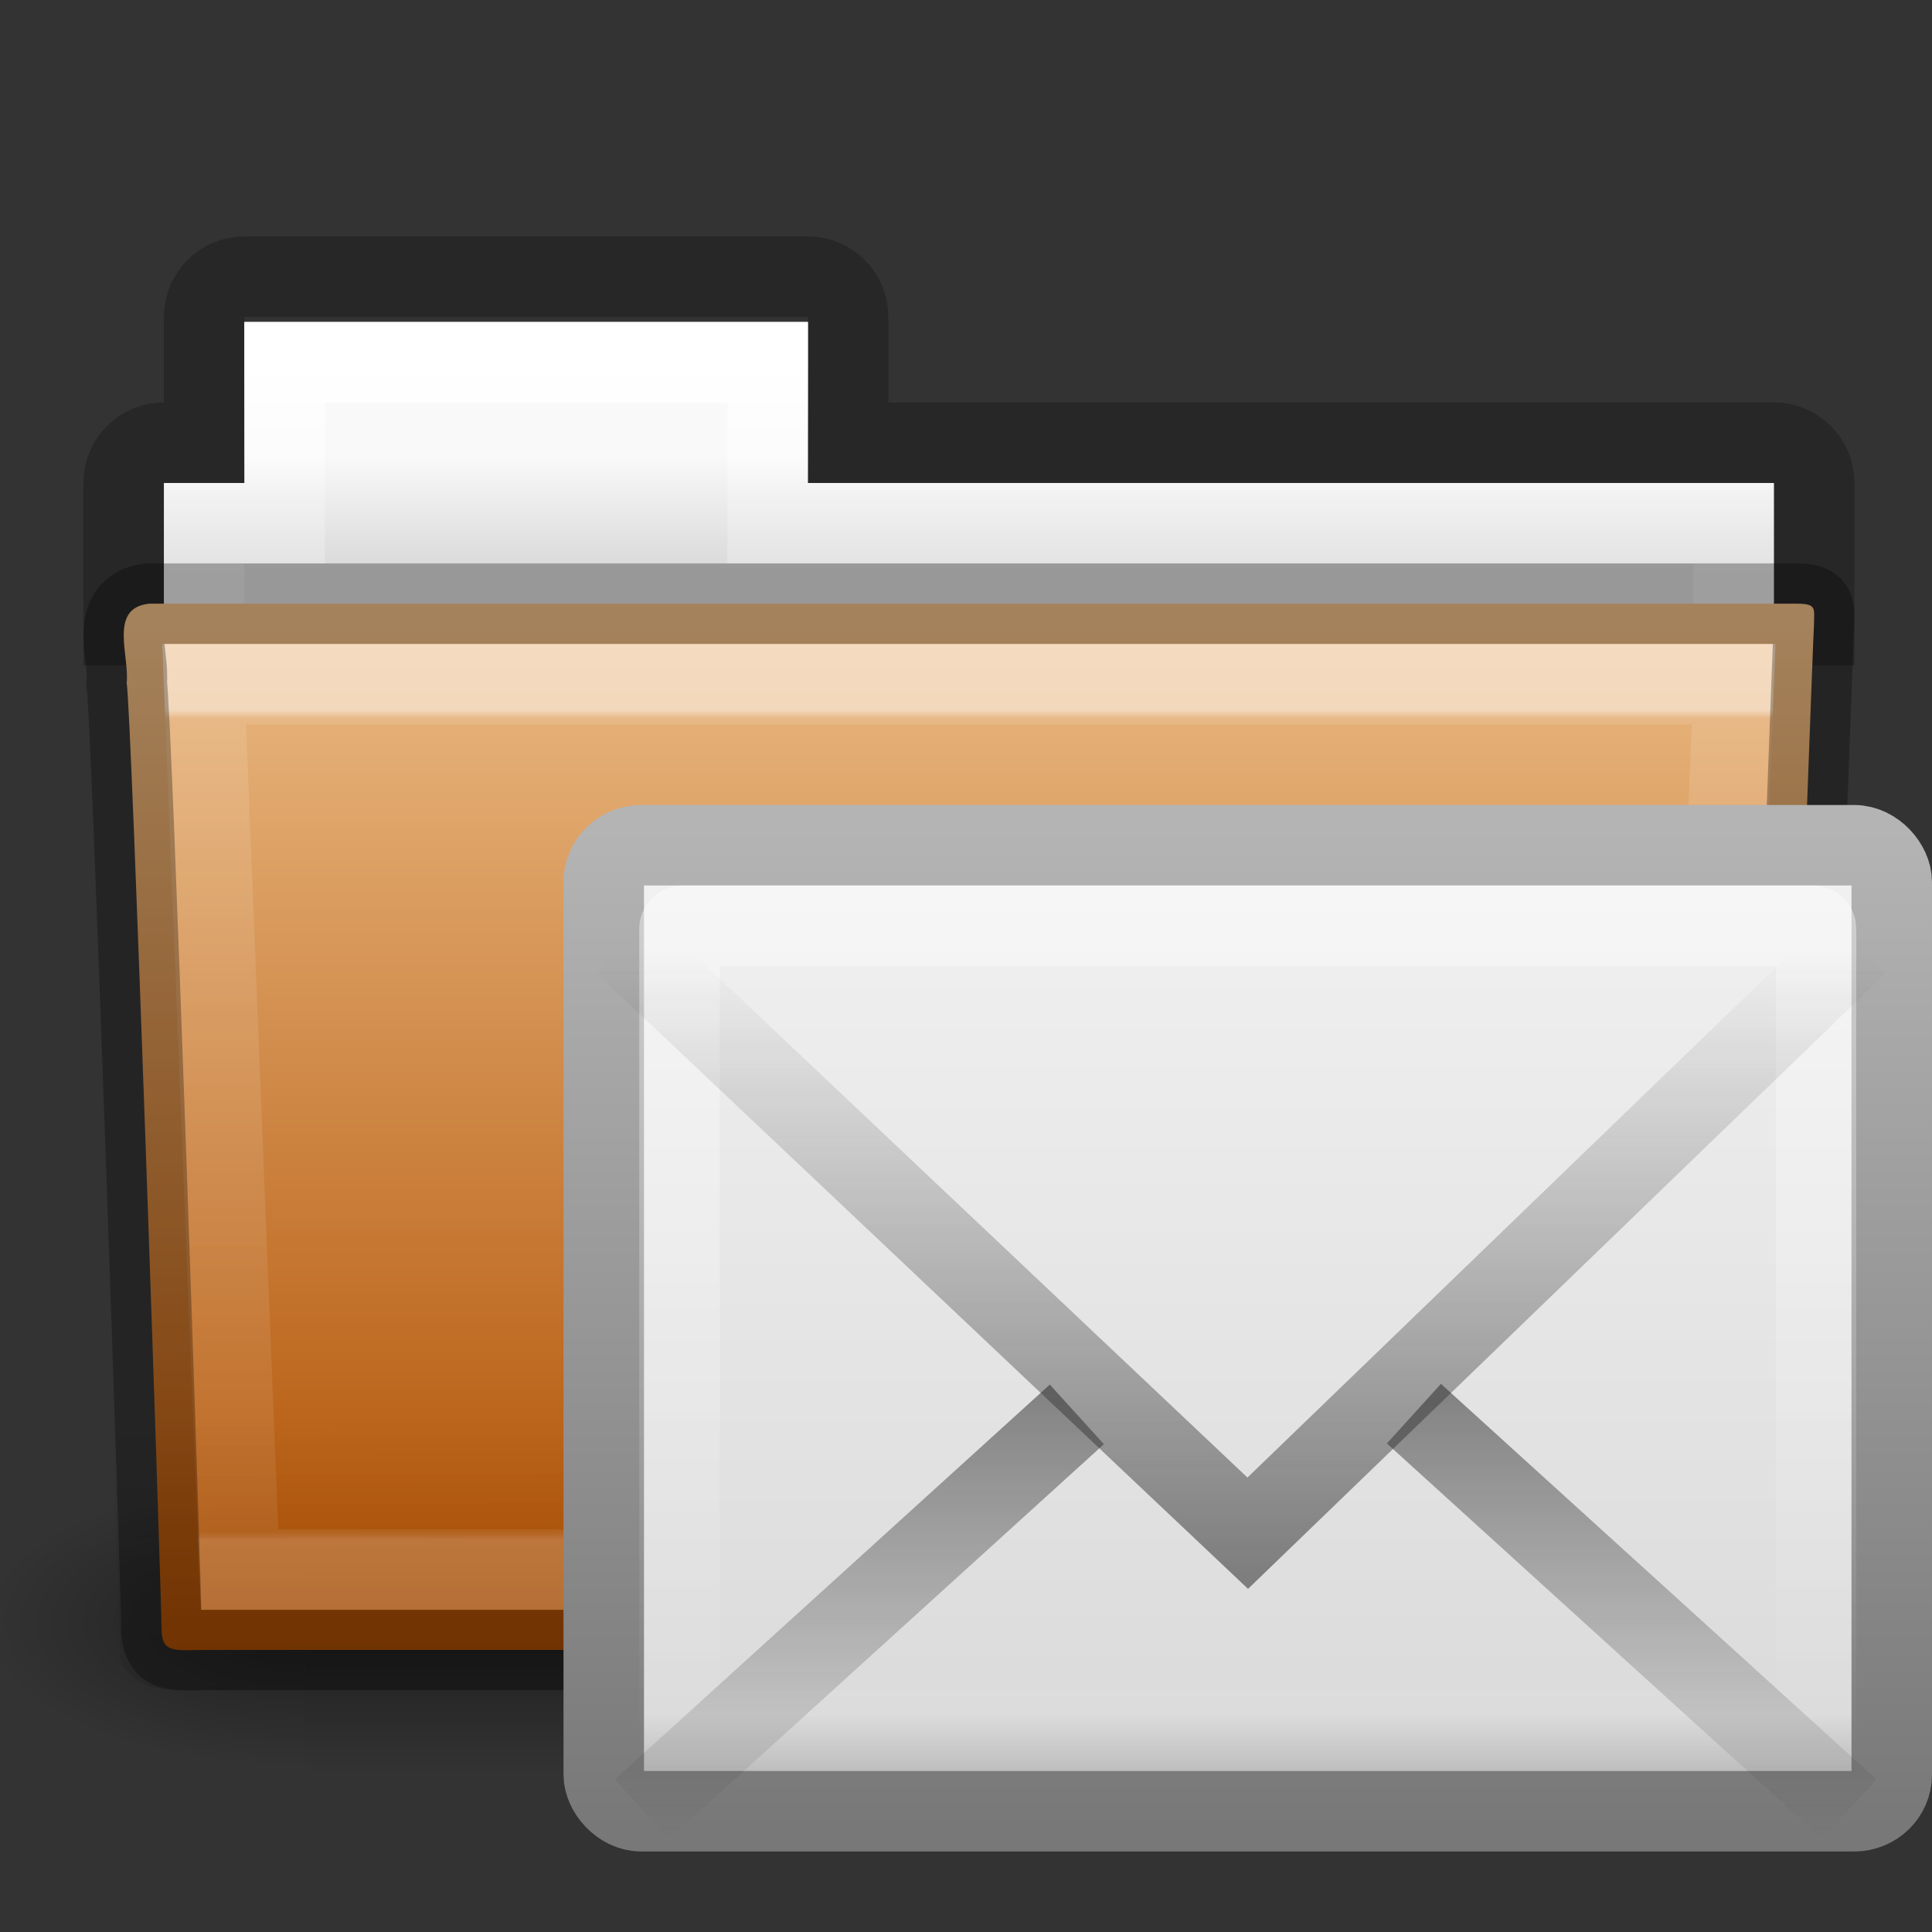 <?xml version="1.0" encoding="UTF-8" standalone="no"?>
<!-- Created with Inkscape (http://www.inkscape.org/) -->

<svg
   xmlns:dc="http://purl.org/dc/elements/1.1/"
   xmlns:cc="http://creativecommons.org/ns#"
   xmlns:rdf="http://www.w3.org/1999/02/22-rdf-syntax-ns#"
   xmlns:svg="http://www.w3.org/2000/svg"
   xmlns="http://www.w3.org/2000/svg"
   xmlns:xlink="http://www.w3.org/1999/xlink"
   version="1.1"
   width="24"
   height="24"
   id="svg10994">
  <rect width="100%" height="100%" fill="#333333" stroke="none"/>
  <defs
     id="defs10996">
    <linearGradient
       x1="27.557"
       y1="7.163"
       x2="27.557"
       y2="21.387"
       id="linearGradient4440-9"
       xlink:href="#linearGradient3454-2-5-0-3-4-1"
       gradientUnits="userSpaceOnUse"
       gradientTransform="matrix(0.628,0,0,0.725,2.973,-4.373)" />
    <linearGradient
       id="linearGradient3454-2-5-0-3-4-1">
      <stop
         id="stop3456-4-9-38-1-8-8"
         style="stop-color:#ffffff;stop-opacity:1"
         offset="0" />
      <stop
         id="stop3458-39-80-3-5-5-8"
         style="stop-color:#ffffff;stop-opacity:0.235"
         offset="0.01" />
      <stop
         id="stop3460-7-0-2-4-2-7"
         style="stop-color:#ffffff;stop-opacity:0.157"
         offset="0.99" />
      <stop
         id="stop3462-0-9-8-7-2-3"
         style="stop-color:#ffffff;stop-opacity:0.392"
         offset="1" />
    </linearGradient>
    <linearGradient
       x1="22.935"
       y1="49.629"
       x2="22.809"
       y2="36.658"
       id="linearGradient4436-4"
       xlink:href="#linearGradient6129-963-697-142-998-580-273-5-3"
       gradientUnits="userSpaceOnUse"
       gradientTransform="matrix(0.548,0,0,0.483,-1.107,-8.245)" />
    <linearGradient
       id="linearGradient6129-963-697-142-998-580-273-5-3">
      <stop
         id="stop2661-1-2"
         style="stop-color:#0a0a0a;stop-opacity:0.498"
         offset="0" />
      <stop
         id="stop2663-85-8"
         style="stop-color:#0a0a0a;stop-opacity:0"
         offset="1" />
    </linearGradient>
    <linearGradient
       x1="35.793"
       y1="17.118"
       x2="35.793"
       y2="43.761"
       id="linearGradient4430-9"
       xlink:href="#linearGradient4632-0-6-4-3-4-0"
       gradientUnits="userSpaceOnUse"
       gradientTransform="matrix(0.467,0,0,0.464,0.836,-8.161)" />
    <linearGradient
       id="linearGradient4632-0-6-4-3-4-0">
      <stop
         id="stop4634-4-4-7-7-4-8"
         style="stop-color:#eab982;stop-opacity:1"
         offset="0" />
      <stop
         id="stop4636-3-1-5-1-3-9"
         style="stop-color:#b05002;stop-opacity:1"
         offset="1" />
    </linearGradient>
    <linearGradient
       x1="21.37"
       y1="4.732"
       x2="21.37"
       y2="34.143"
       id="linearGradient4418-4"
       xlink:href="#linearGradient4325-0"
       gradientUnits="userSpaceOnUse"
       gradientTransform="matrix(0.431,0,0,0.486,1.99,-5.815)" />
    <linearGradient
       id="linearGradient4325-0">
      <stop
         id="stop4327-4"
         style="stop-color:#ffffff;stop-opacity:1"
         offset="0" />
      <stop
         id="stop4329-5"
         style="stop-color:#ffffff;stop-opacity:0.235"
         offset="0.111" />
      <stop
         id="stop4331-6"
         style="stop-color:#ffffff;stop-opacity:0.157"
         offset="0.99" />
      <stop
         id="stop4333-7"
         style="stop-color:#ffffff;stop-opacity:0.392"
         offset="1" />
    </linearGradient>
    <linearGradient
       x1="62.989"
       y1="13"
       x2="62.989"
       y2="16"
       id="linearGradient4414-2"
       xlink:href="#linearGradient4646-7-4-3-5-6"
       gradientUnits="userSpaceOnUse"
       gradientTransform="matrix(0.491,0,0,0.49,-24.706,-8.713)" />
    <linearGradient
       id="linearGradient4646-7-4-3-5-6">
      <stop
         id="stop4648-8-0-3-6-5"
         style="stop-color:#f9f9f9;stop-opacity:1"
         offset="0" />
      <stop
         id="stop4650-1-7-3-4-8"
         style="stop-color:#d8d8d8;stop-opacity:1"
         offset="1" />
    </linearGradient>
    <linearGradient
       x1="302.857"
       y1="366.648"
       x2="302.857"
       y2="609.505"
       id="linearGradient3028"
       xlink:href="#linearGradient5048"
       gradientUnits="userSpaceOnUse"
       gradientTransform="matrix(2.774,0,0,1.97,-1892.179,-872.885)" />
    <linearGradient
       id="linearGradient5048">
      <stop
         id="stop5050"
         style="stop-color:#000000;stop-opacity:0"
         offset="0" />
      <stop
         id="stop5056"
         style="stop-color:#000000;stop-opacity:1"
         offset="0.5" />
      <stop
         id="stop5052"
         style="stop-color:#000000;stop-opacity:0"
         offset="1" />
    </linearGradient>
    <radialGradient
       cx="605.714"
       cy="486.648"
       r="117.143"
       fx="605.714"
       fy="486.648"
       id="radialGradient3030"
       xlink:href="#linearGradient5060"
       gradientUnits="userSpaceOnUse"
       gradientTransform="matrix(2.774,0,0,1.97,-1891.633,-872.885)" />
    <linearGradient
       id="linearGradient5060">
      <stop
         id="stop5062"
         style="stop-color:#000000;stop-opacity:1"
         offset="0" />
      <stop
         id="stop5064"
         style="stop-color:#000000;stop-opacity:0"
         offset="1" />
    </linearGradient>
    <radialGradient
       cx="605.714"
       cy="486.648"
       r="117.143"
       fx="605.714"
       fy="486.648"
       id="radialGradient3032"
       xlink:href="#linearGradient5060"
       gradientUnits="userSpaceOnUse"
       gradientTransform="matrix(-2.774,0,0,1.97,112.762,-872.885)" />
    <linearGradient
       id="linearGradient3104-8-8-97-4-6-11-5-5-0-5">
      <stop
         id="stop3106-5-4-3-5-0-2-1-0-6-6"
         style="stop-color:#000000;stop-opacity:0.322"
         offset="0" />
      <stop
         id="stop3108-4-3-7-8-2-0-7-9-1-4"
         style="stop-color:#000000;stop-opacity:0.278"
         offset="1" />
    </linearGradient>
    <linearGradient
       x1="-51.786"
       y1="53.514"
       x2="-51.786"
       y2="3.634"
       id="linearGradient10992"
       xlink:href="#linearGradient3104-8-8-97-4-6-11-5-5-0-5"
       gradientUnits="userSpaceOnUse"
       gradientTransform="matrix(0.402,0,0,0.398,53.351,-8.791)" />
    <linearGradient
       x1="19.875"
       y1="10.39"
       x2="19.875"
       y2="45.6"
       id="linearGradient3044"
       xlink:href="#linearGradient3242-967-12-570-862-307"
       gradientUnits="userSpaceOnUse"
       gradientTransform="matrix(0.378,0,0,0.364,-30.77,5.49)" />
    <linearGradient
       id="linearGradient3242-967-12-570-862-307">
      <stop
         id="stop4498"
         style="stop-color:#f2f2f2;stop-opacity:1"
         offset="0" />
      <stop
         id="stop4502"
         style="stop-color:#dbdbdb;stop-opacity:1"
         offset="0.874" />
      <stop
         id="stop4504"
         style="stop-color:#999999;stop-opacity:1"
         offset="1" />
    </linearGradient>
    <linearGradient
       x1="28.103"
       y1="45"
       x2="28.103"
       y2="14.038"
       id="linearGradient3046"
       xlink:href="#linearGradient2490-495-150-777"
       gradientUnits="userSpaceOnUse"
       gradientTransform="matrix(0.378,0,0,0.401,-30.77,3.849)" />
    <linearGradient
       id="linearGradient2490-495-150-777">
      <stop
         id="stop4108"
         style="stop-color:#787878;stop-opacity:1"
         offset="0" />
      <stop
         id="stop4110"
         style="stop-color:#b4b4b4;stop-opacity:1"
         offset="1" />
    </linearGradient>
    <linearGradient
       x1="25.577"
       y1="15"
       x2="25.577"
       y2="44.001"
       id="linearGradient3048"
       xlink:href="#linearGradient3333-314-917-262"
       gradientUnits="userSpaceOnUse"
       gradientTransform="matrix(0.349,0,0,0.357,-30.075,5.137)" />
    <linearGradient
       id="linearGradient3333-314-917-262">
      <stop
         id="stop4102"
         style="stop-color:#ffffff;stop-opacity:1"
         offset="0" />
      <stop
         id="stop4104"
         style="stop-color:#ffffff;stop-opacity:0"
         offset="1" />
    </linearGradient>
    <linearGradient
       x1="23.929"
       y1="30.773"
       x2="23.929"
       y2="45.531"
       id="linearGradient3050"
       xlink:href="#linearGradient3495-841-851-719"
       gradientUnits="userSpaceOnUse"
       gradientTransform="matrix(0.377,0,0,0.388,-30.752,4.39)" />
    <linearGradient
       id="linearGradient3495-841-851-719">
      <stop
         id="stop4120"
         style="stop-color:#1e1e1e;stop-opacity:1"
         offset="0" />
      <stop
         id="stop4122"
         style="stop-color:#1e1e1e;stop-opacity:0"
         offset="1" />
    </linearGradient>
    <linearGradient
       x1="23.904"
       y1="35.75"
       x2="23.904"
       y2="16.007"
       id="linearGradient3108"
       xlink:href="#linearGradient3495-841-851-719"
       gradientUnits="userSpaceOnUse"
       gradientTransform="matrix(0.377,0,0,0.388,-30.752,4.817)" />
    <linearGradient
       x1="23.904"
       y1="35.75"
       x2="23.904"
       y2="16.007"
       id="linearGradient3093"
       xlink:href="#linearGradient3495-841-851-719"
       gradientUnits="userSpaceOnUse"
       gradientTransform="matrix(0.355,0,0,0.388,6.984,5.646)" />
    <linearGradient
       x1="23.929"
       y1="30.773"
       x2="23.929"
       y2="45.531"
       id="linearGradient3096"
       xlink:href="#linearGradient3495-841-851-719"
       gradientUnits="userSpaceOnUse"
       gradientTransform="matrix(0.355,0,0,0.388,6.984,5.219)" />
    <linearGradient
       x1="25.577"
       y1="15"
       x2="25.577"
       y2="44.001"
       id="linearGradient3099"
       xlink:href="#linearGradient3333-314-917-262"
       gradientUnits="userSpaceOnUse"
       gradientTransform="matrix(0.328,0,0,0.357,7.62,5.965)" />
    <linearGradient
       x1="19.875"
       y1="10.39"
       x2="19.875"
       y2="45.6"
       id="linearGradient3102"
       xlink:href="#linearGradient3242-967-12-570-862-307"
       gradientUnits="userSpaceOnUse"
       gradientTransform="matrix(0.356,0,0,0.364,6.967,6.319)" />
    <linearGradient
       x1="28.103"
       y1="45"
       x2="28.103"
       y2="14.038"
       id="linearGradient3104"
       xlink:href="#linearGradient2490-495-150-777"
       gradientUnits="userSpaceOnUse"
       gradientTransform="matrix(0.356,0,0,0.401,6.967,4.678)" />
  </defs>
  <g
     transform="translate(0,8)"
     id="layer1">
    <path
       d="m 3.036,-4.563 c -0.277,0 -0.5,0.223 -0.5,0.5 l 0,1.562 -0.5,0 c -0.277,0 -0.5,0.223 -0.5,0.5 l 0,1.765 21,0 0,-1.765 c 0,-0.277 -0.223,-0.5 -0.5,-0.5 l -11.5,0 0,-1.562 c 0,-0.277 -0.223,-0.5 -0.5,-0.5 z"
       id="rect3186"
       style="opacity:0.8;color:#000000;fill:none;stroke:url(#linearGradient10992);stroke-width:1;stroke-linecap:butt;stroke-linejoin:miter;stroke-miterlimit:4;stroke-opacity:1;stroke-dasharray:none;stroke-dashoffset:0;marker:none;visibility:visible;display:inline;overflow:visible;enable-background:accumulate" />
    <g
       transform="matrix(0.546,0,0,0.517,-0.966,-10.578)"
       id="g3490"
       style="stroke-width:1.883;stroke-miterlimit:4;stroke-dasharray:none">
      <g
         transform="matrix(0.022,0,0,0.015,43.008,42.685)"
         id="g5022"
         style="stroke-width:104.962;stroke-miterlimit:4;stroke-dasharray:none;display:inline">
        <rect
           width="1339.633"
           height="478.357"
           x="-1559.252"
           y="-150.697"
           id="rect4173-4"
           style="opacity:0.402;fill:url(#linearGradient3028);fill-opacity:1;fill-rule:nonzero;stroke:none;stroke-width:104.962;marker:none;visibility:visible;display:inline;overflow:visible" />
        <path
           d="m -219.619,-150.68 c 0,0 0,478.331 0,478.331 142.874,0.9 345.4,-107.17 345.4,-239.196 0,-132.027 -159.437,-239.135 -345.4,-239.135 z"
           id="path5058-9"
           style="opacity:0.402;fill:url(#radialGradient3030);fill-opacity:1;fill-rule:nonzero;stroke:none;stroke-width:104.962;marker:none;visibility:visible;display:inline;overflow:visible" />
        <path
           d="m -1559.252,-150.68 c 0,0 0,478.331 0,478.331 -142.874,0.9 -345.4,-107.17 -345.4,-239.196 0,-132.027 159.437,-239.135 345.4,-239.135 z"
           id="path5018-53"
           style="opacity:0.402;fill:url(#radialGradient3032);fill-opacity:1;fill-rule:nonzero;stroke:none;stroke-width:104.962;marker:none;visibility:visible;display:inline;overflow:visible" />
      </g>
    </g>
    <path
       d="m 3.036,-4 0,2 -1,0 0,3 20,0 0,-3 -12,0 0,-2 z"
       id="rect3409-5-2"
       style="color:#000000;fill:url(#linearGradient4414-2);fill-opacity:1;fill-rule:nonzero;stroke:none;stroke-width:1;marker:none;visibility:visible;display:inline;overflow:visible;enable-background:accumulate" />
    <path
       d="m 3.536,-3.5 0,2 -1,0 0,2.339 19,0 0,-2.339 -12,0 0,-2 z"
       id="rect3409-3"
       style="color:#000000;fill:none;stroke:url(#linearGradient4418-4);stroke-width:1;stroke-linecap:round;stroke-linejoin:miter;stroke-miterlimit:4;stroke-opacity:1;stroke-dasharray:none;stroke-dashoffset:0;marker:none;visibility:visible;display:inline;overflow:visible;enable-background:accumulate" />
    <path
       d="m 1.846,-0.5 c -0.5,0.058 -0.233,0.652 -0.273,0.986 0.058,0.216 0.433,11.352 0.433,11.734 0,0.332 0.164,0.276 0.58,0.276 6.155,0 12.961,0 19.115,0 0.448,0.01 0.353,0.005 0.353,-0.281 0.033,-0.146 0.463,-12.262 0.48,-12.454 0,-0.202 0.042,-0.262 -0.221,-0.262 -6.573,0 -13.895,0 -20.467,0 z"
       id="path3388-3"
       style="color:#000000;fill:url(#linearGradient4430-9);fill-opacity:1;fill-rule:nonzero;stroke:none;stroke-width:1;marker:none;visibility:visible;display:inline;overflow:visible;enable-background:accumulate" />
    <path
       d="m 1.536,-1 21,1.9998e-4 c 0.303,0 0.5,0.215 0.5,0.483 l -0.494,13.051 c 0.007,0.339 -0.1,0.473 -0.453,0.466 l -19.988,-0.008 c -0.303,0 -0.609,-0.2 -0.609,-0.467 l -0.456,-13.041 c 0,-0.268 0.197,-0.483 0.5,-0.483 z"
       id="path6127-36-9"
       style="opacity:0.4;fill:url(#linearGradient4436-4);fill-opacity:1;stroke:none" />
    <path
       d="m 2.536,0.5 0.44,11 18.12,0 0.44,-11 z"
       id="path3309-8"
       style="opacity:0.5;color:#000000;fill:none;stroke:url(#linearGradient4440-9);stroke-width:1;stroke-linecap:round;stroke-linejoin:miter;stroke-miterlimit:4;stroke-opacity:1;stroke-dasharray:none;stroke-dashoffset:0;marker:none;visibility:visible;display:inline;overflow:visible;enable-background:accumulate" />
    <path
       d="m 1.846,-0.5 c -0.5,0.058 -0.233,0.652 -0.273,0.986 0.058,0.216 0.433,11.352 0.433,11.734 0,0.332 0.164,0.276 0.58,0.276 6.155,0 12.961,0 19.115,0 0.448,0.01 0.353,0.005 0.353,-0.281 0.033,-0.146 0.463,-12.262 0.48,-12.454 0,-0.202 0.042,-0.262 -0.221,-0.262 -6.573,0 -13.895,0 -20.467,0 z"
       id="path3388-3-7"
       style="opacity:0.3;color:#000000;fill:none;stroke:#000000;stroke-width:1;stroke-linecap:round;stroke-linejoin:round;stroke-miterlimit:4;stroke-opacity:1;stroke-dasharray:none;stroke-dashoffset:0;marker:none;visibility:visible;display:inline;overflow:visible;enable-background:accumulate" />
  </g>
  <rect
     width="16"
     height="12"
     rx="0.467"
     ry="0.455"
     x="7.5"
     y="10.5"
     id="rect2396"
     style="fill:url(#linearGradient3102);fill-opacity:1;fill-rule:evenodd;stroke:url(#linearGradient3104);stroke-width:1;stroke-linecap:square;stroke-linejoin:round;stroke-miterlimit:4;stroke-opacity:1;stroke-dasharray:none;stroke-dashoffset:0;marker:none;visibility:visible;display:inline;overflow:visible;enable-background:accumulate" />
  <rect
     width="14.118"
     height="10"
     rx="0.036"
     ry="0.035"
     x="8.441"
     y="11.5"
     id="rect3331"
     style="opacity:0.4;fill:none;stroke:url(#linearGradient3099);stroke-width:1;stroke-linecap:square;stroke-linejoin:miter;stroke-miterlimit:4;stroke-opacity:1;stroke-dasharray:none;stroke-dashoffset:0;marker:none;visibility:visible;display:inline;overflow:visible;enable-background:accumulate" />
  <path
     d="m 13.377,17.57 -5.403,4.905 m 9.59,-4.914 5.411,4.914"
     id="path3341"
     style="opacity:0.5;fill:none;stroke:url(#linearGradient3096);stroke-width:1;stroke-linecap:butt;stroke-linejoin:miter;stroke-miterlimit:4;stroke-opacity:1;stroke-dasharray:none;stroke-dashoffset:0;marker:none;visibility:visible;display:inline;overflow:visible;enable-background:accumulate" />
  <path
     d="m 7.766,11.737 7.734,7.309 7.571,-7.309"
     id="path3493"
     style="opacity:0.5;fill:none;stroke:url(#linearGradient3093);stroke-width:1;stroke-linecap:butt;stroke-linejoin:miter;stroke-miterlimit:4;stroke-opacity:1;stroke-dasharray:none" />
</svg>
